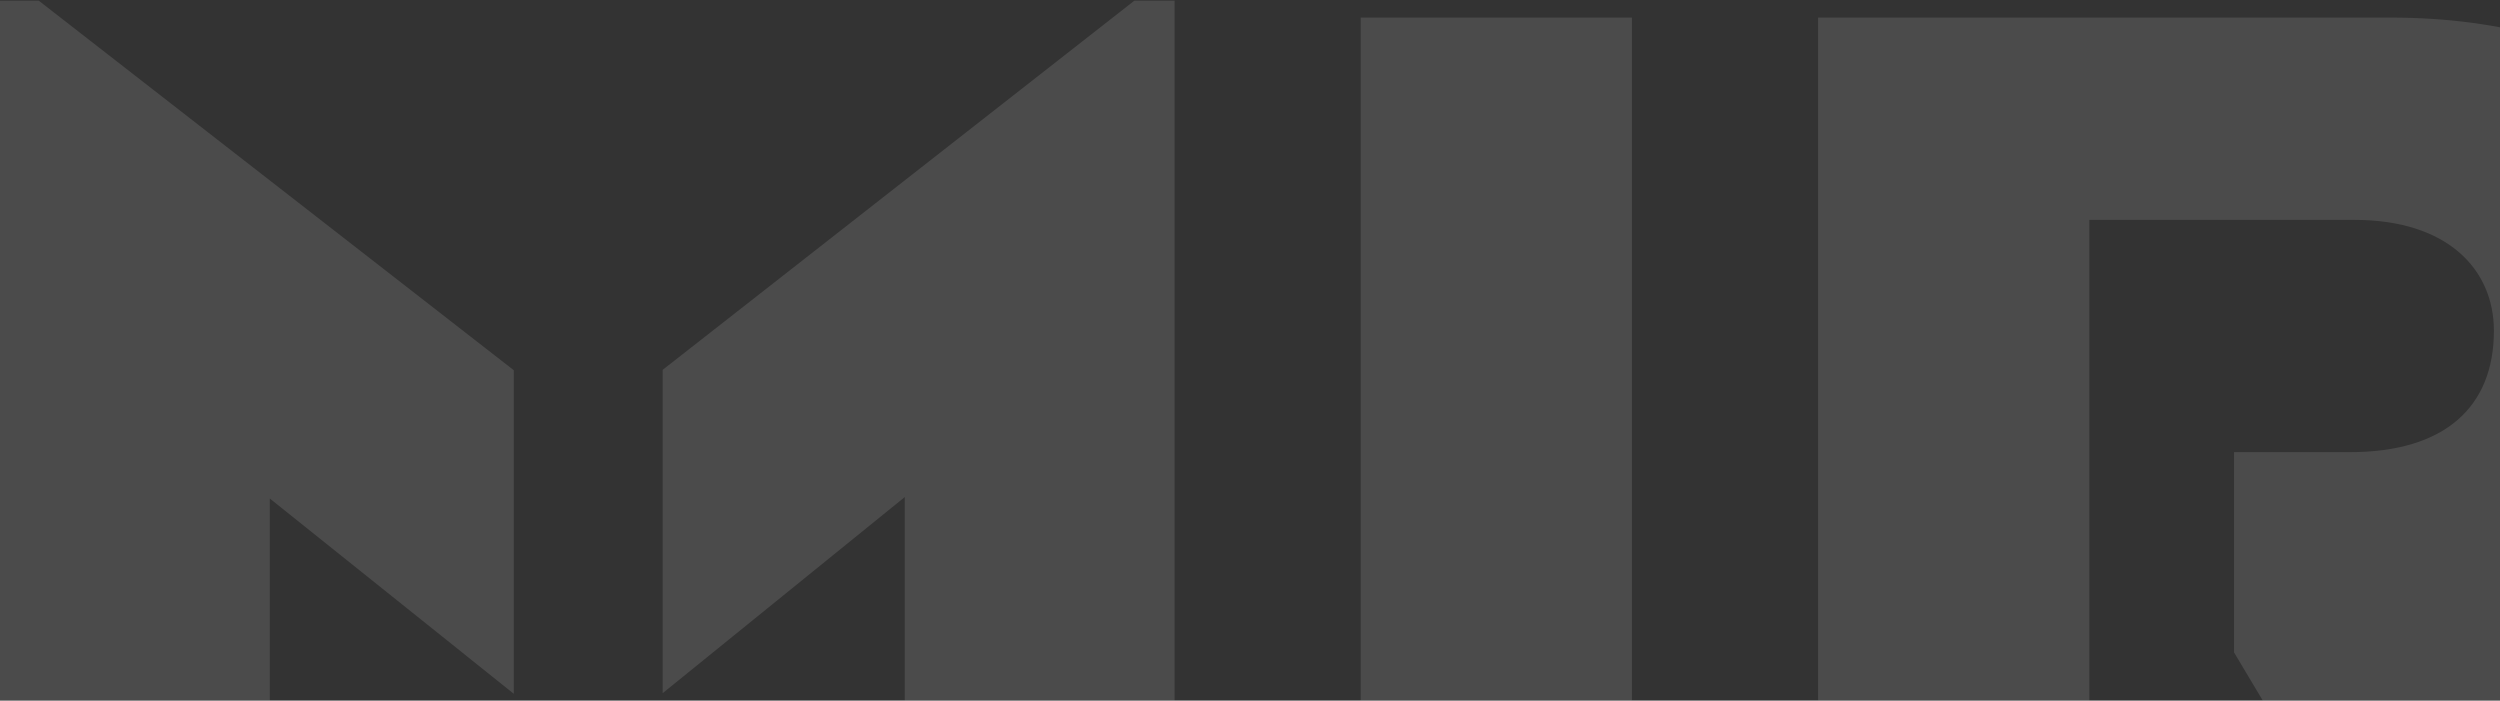 <svg width="992" height="278" viewBox="0 0 992 278" fill="none" xmlns="http://www.w3.org/2000/svg">
<rect x="0" y="0" width="992" height="278" fill="#333333" stroke="none"/>
<g opacity="0.12">
<path d="M0 0.273V407.202H107.057V197.812L203.878 275.297V146.911L15.383 0.273H0Z" fill="white"/>
<path d="M450.103 0.273L262.952 146.75V275.047L359.017 197.228V407.202H466.073V0.273H450.103Z" fill="white"/>
<path d="M647.543 6.979H539.921V407.731H647.543V6.979Z" fill="white"/>
<path d="M1060.58 344.793L992.555 244.223C999.692 243.034 1006.82 241.84 1013.96 239.464C1061.53 225.193 1099.58 188.921 1099.58 128.272C1099.58 51.57 1038.34 6.978 948.556 6.978H721.422V407.729H829.044V266.811V257.3V179.41V147.9V87.251H934.286C971.151 87.251 989.582 106.872 989.582 131.249C989.582 161.571 969.961 179.41 932.501 179.41H886.467V258.873L975.313 407.731H1034.68L1060.58 344.793Z" fill="white"/>
</g>
</svg>
